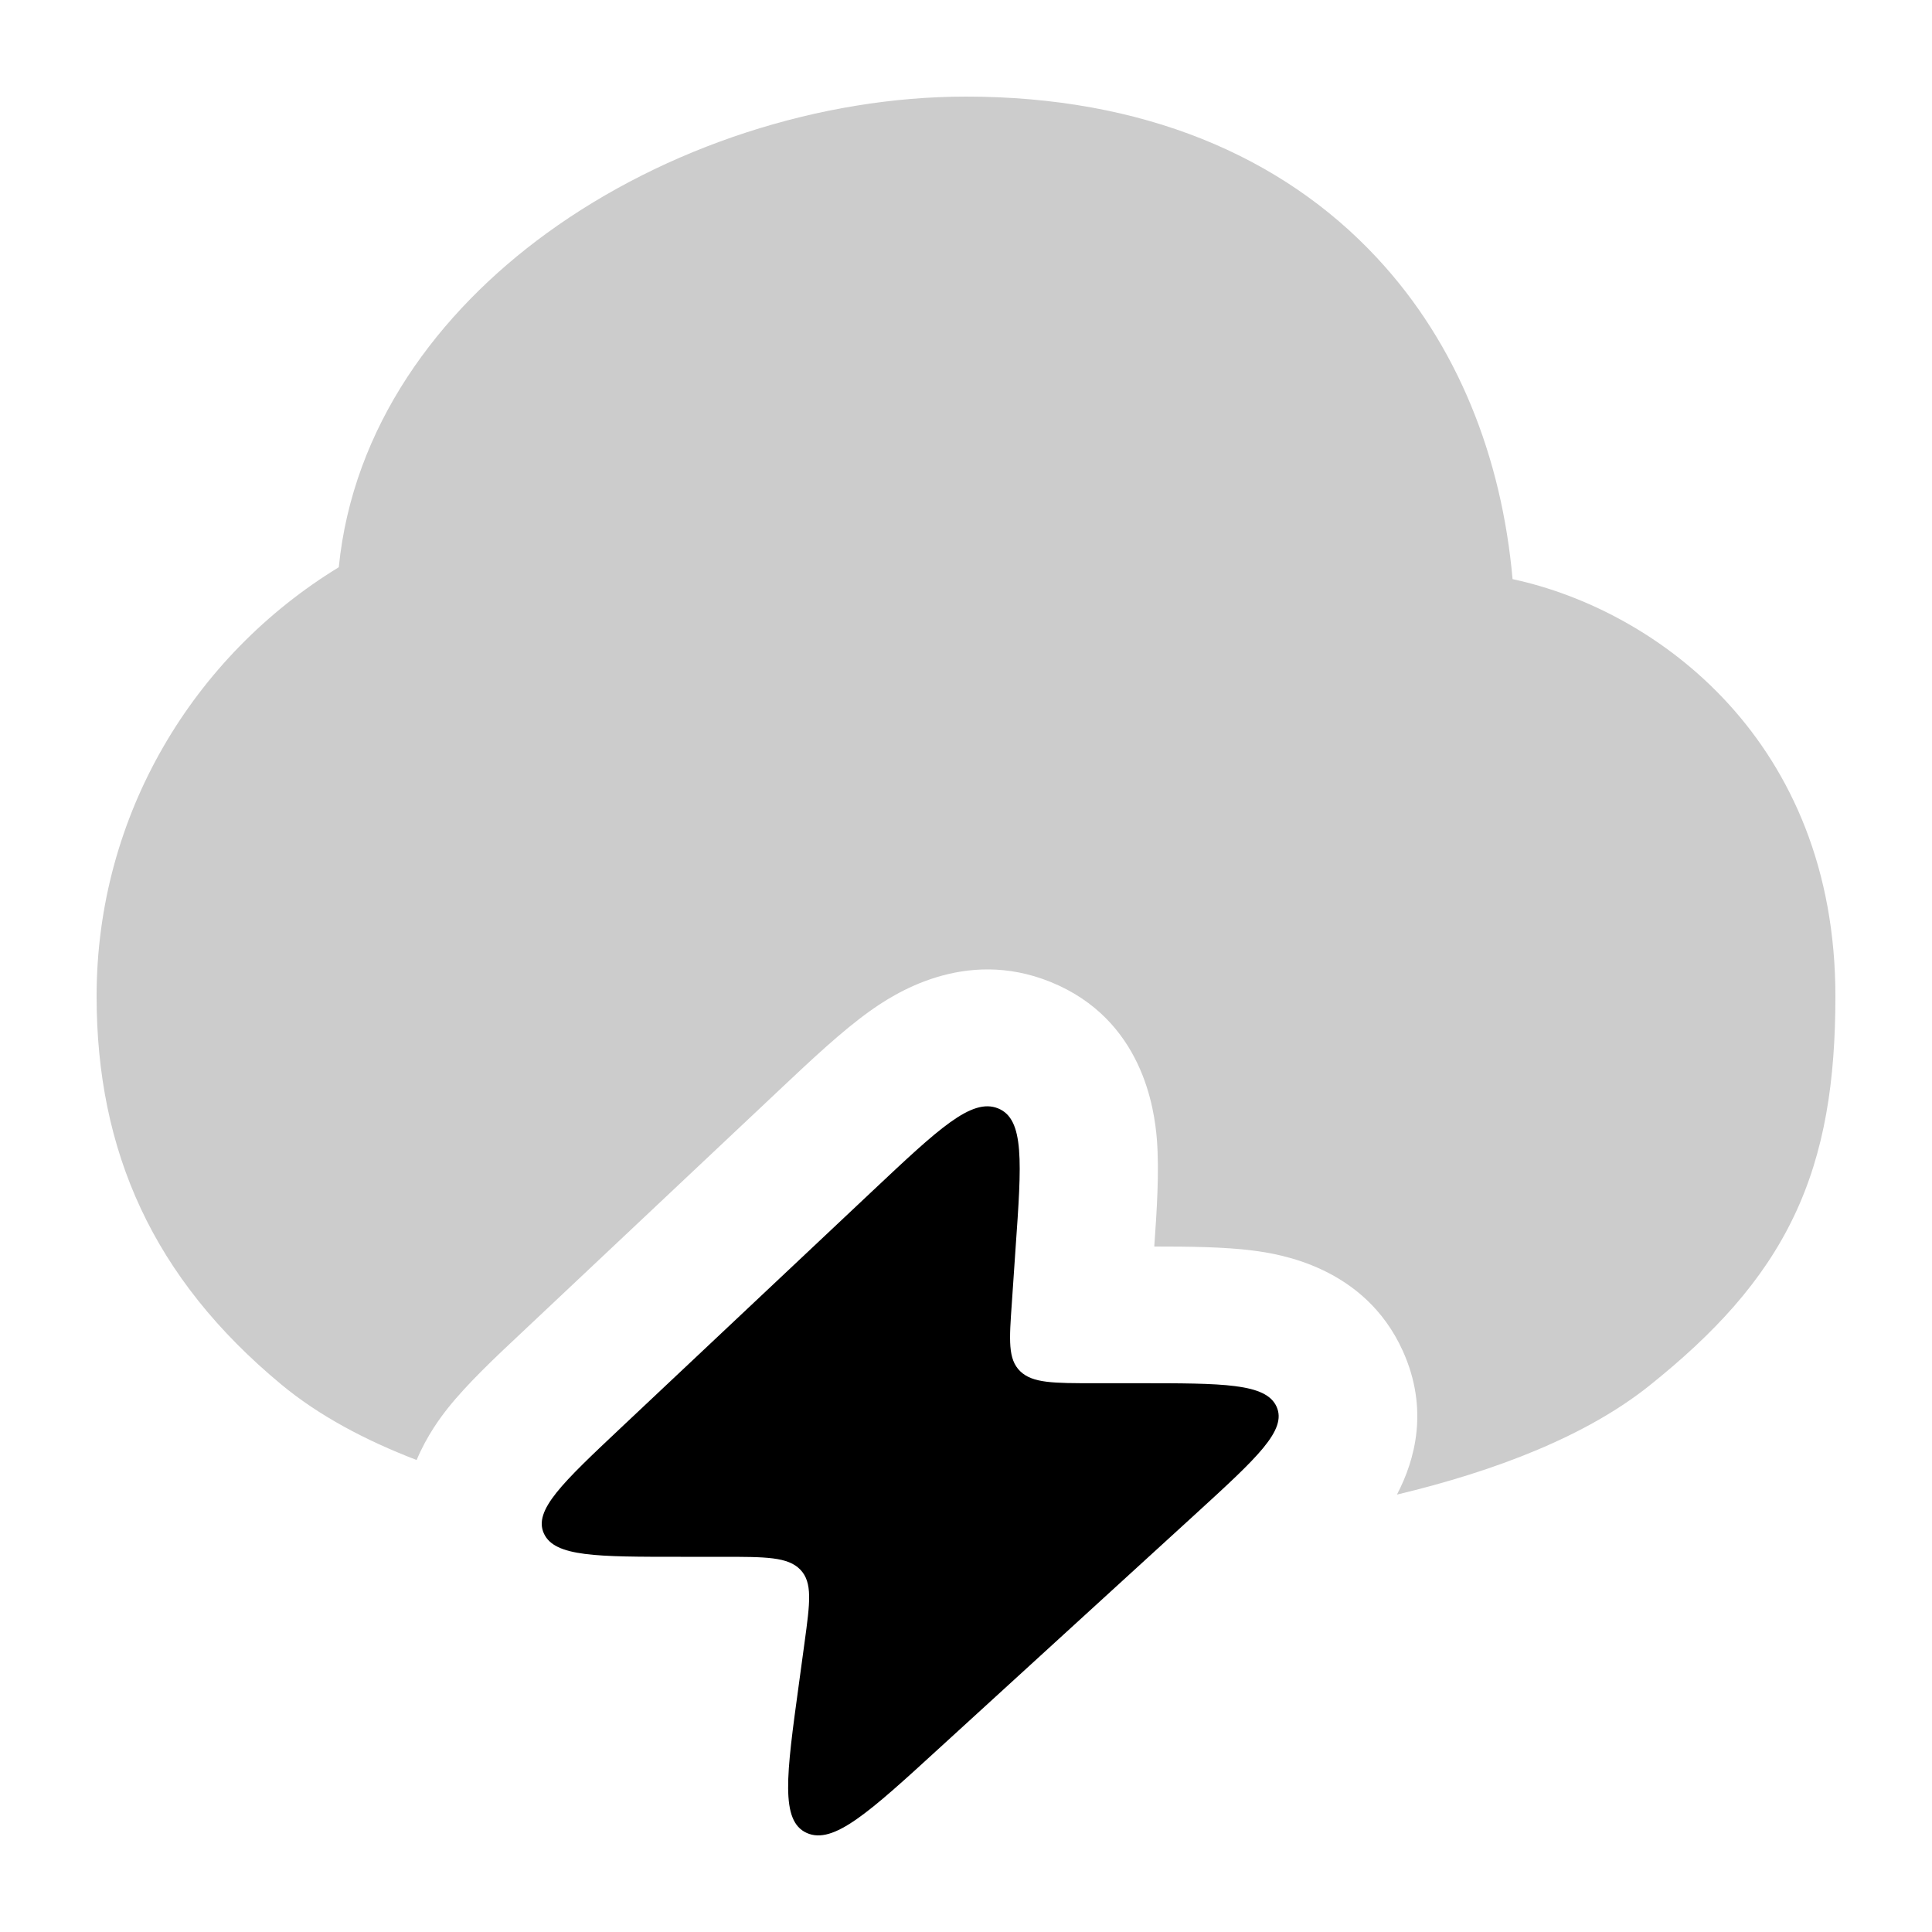 <svg width="20" height="20" viewBox="0 0 20 20" fill="currentColor" xmlns="http://www.w3.org/2000/svg">
  <path d="M5.66 2.414C4.532 3.234 3.652 4.42 3.507 5.872C2.004 6.79 1 8.435 1 10.313C1 11.92 1.585 13.233 2.913 14.333C3.296 14.651 3.776 14.908 4.313 15.114C4.421 14.857 4.564 14.668 4.637 14.576C4.84 14.321 5.135 14.044 5.391 13.804L8.103 11.25C8.396 10.974 8.714 10.675 8.999 10.471C9.243 10.296 9.981 9.803 10.875 10.165C11.831 10.552 11.951 11.485 11.976 11.796C12.002 12.127 11.975 12.536 11.949 12.904C12.3 12.904 12.672 12.907 12.973 12.946C13.234 12.98 14.125 13.109 14.521 13.983C14.795 14.588 14.647 15.117 14.461 15.472C15.485 15.227 16.423 14.866 17.078 14.341C17.745 13.807 18.247 13.267 18.569 12.595C18.89 11.924 19 11.187 19 10.313C19 7.68 17.166 6.319 15.658 5.995C15.546 4.736 15.091 3.567 14.254 2.669C13.271 1.612 11.826 1 10 1C8.492 1 6.894 1.517 5.66 2.414Z" fill="currentColor" fill-opacity="0.2" />
  <path d="M10.475 13.482L10.513 12.924C10.576 12.031 10.607 11.585 10.332 11.474C10.058 11.363 9.717 11.684 9.036 12.325L6.428 14.78C5.822 15.351 5.519 15.636 5.631 15.876C5.742 16.116 6.176 16.116 7.046 16.116H7.474C7.929 16.116 8.156 16.116 8.285 16.249C8.413 16.383 8.385 16.589 8.329 17.001L8.27 17.434C8.14 18.379 8.076 18.851 8.352 18.975C8.628 19.098 8.997 18.762 9.733 18.088L12.387 15.663C13.012 15.091 13.325 14.805 13.215 14.562C13.105 14.319 12.663 14.319 11.778 14.319H11.334C10.904 14.319 10.689 14.319 10.561 14.195C10.433 14.07 10.447 13.874 10.475 13.482Z" fill="currentColor" />
</svg>
